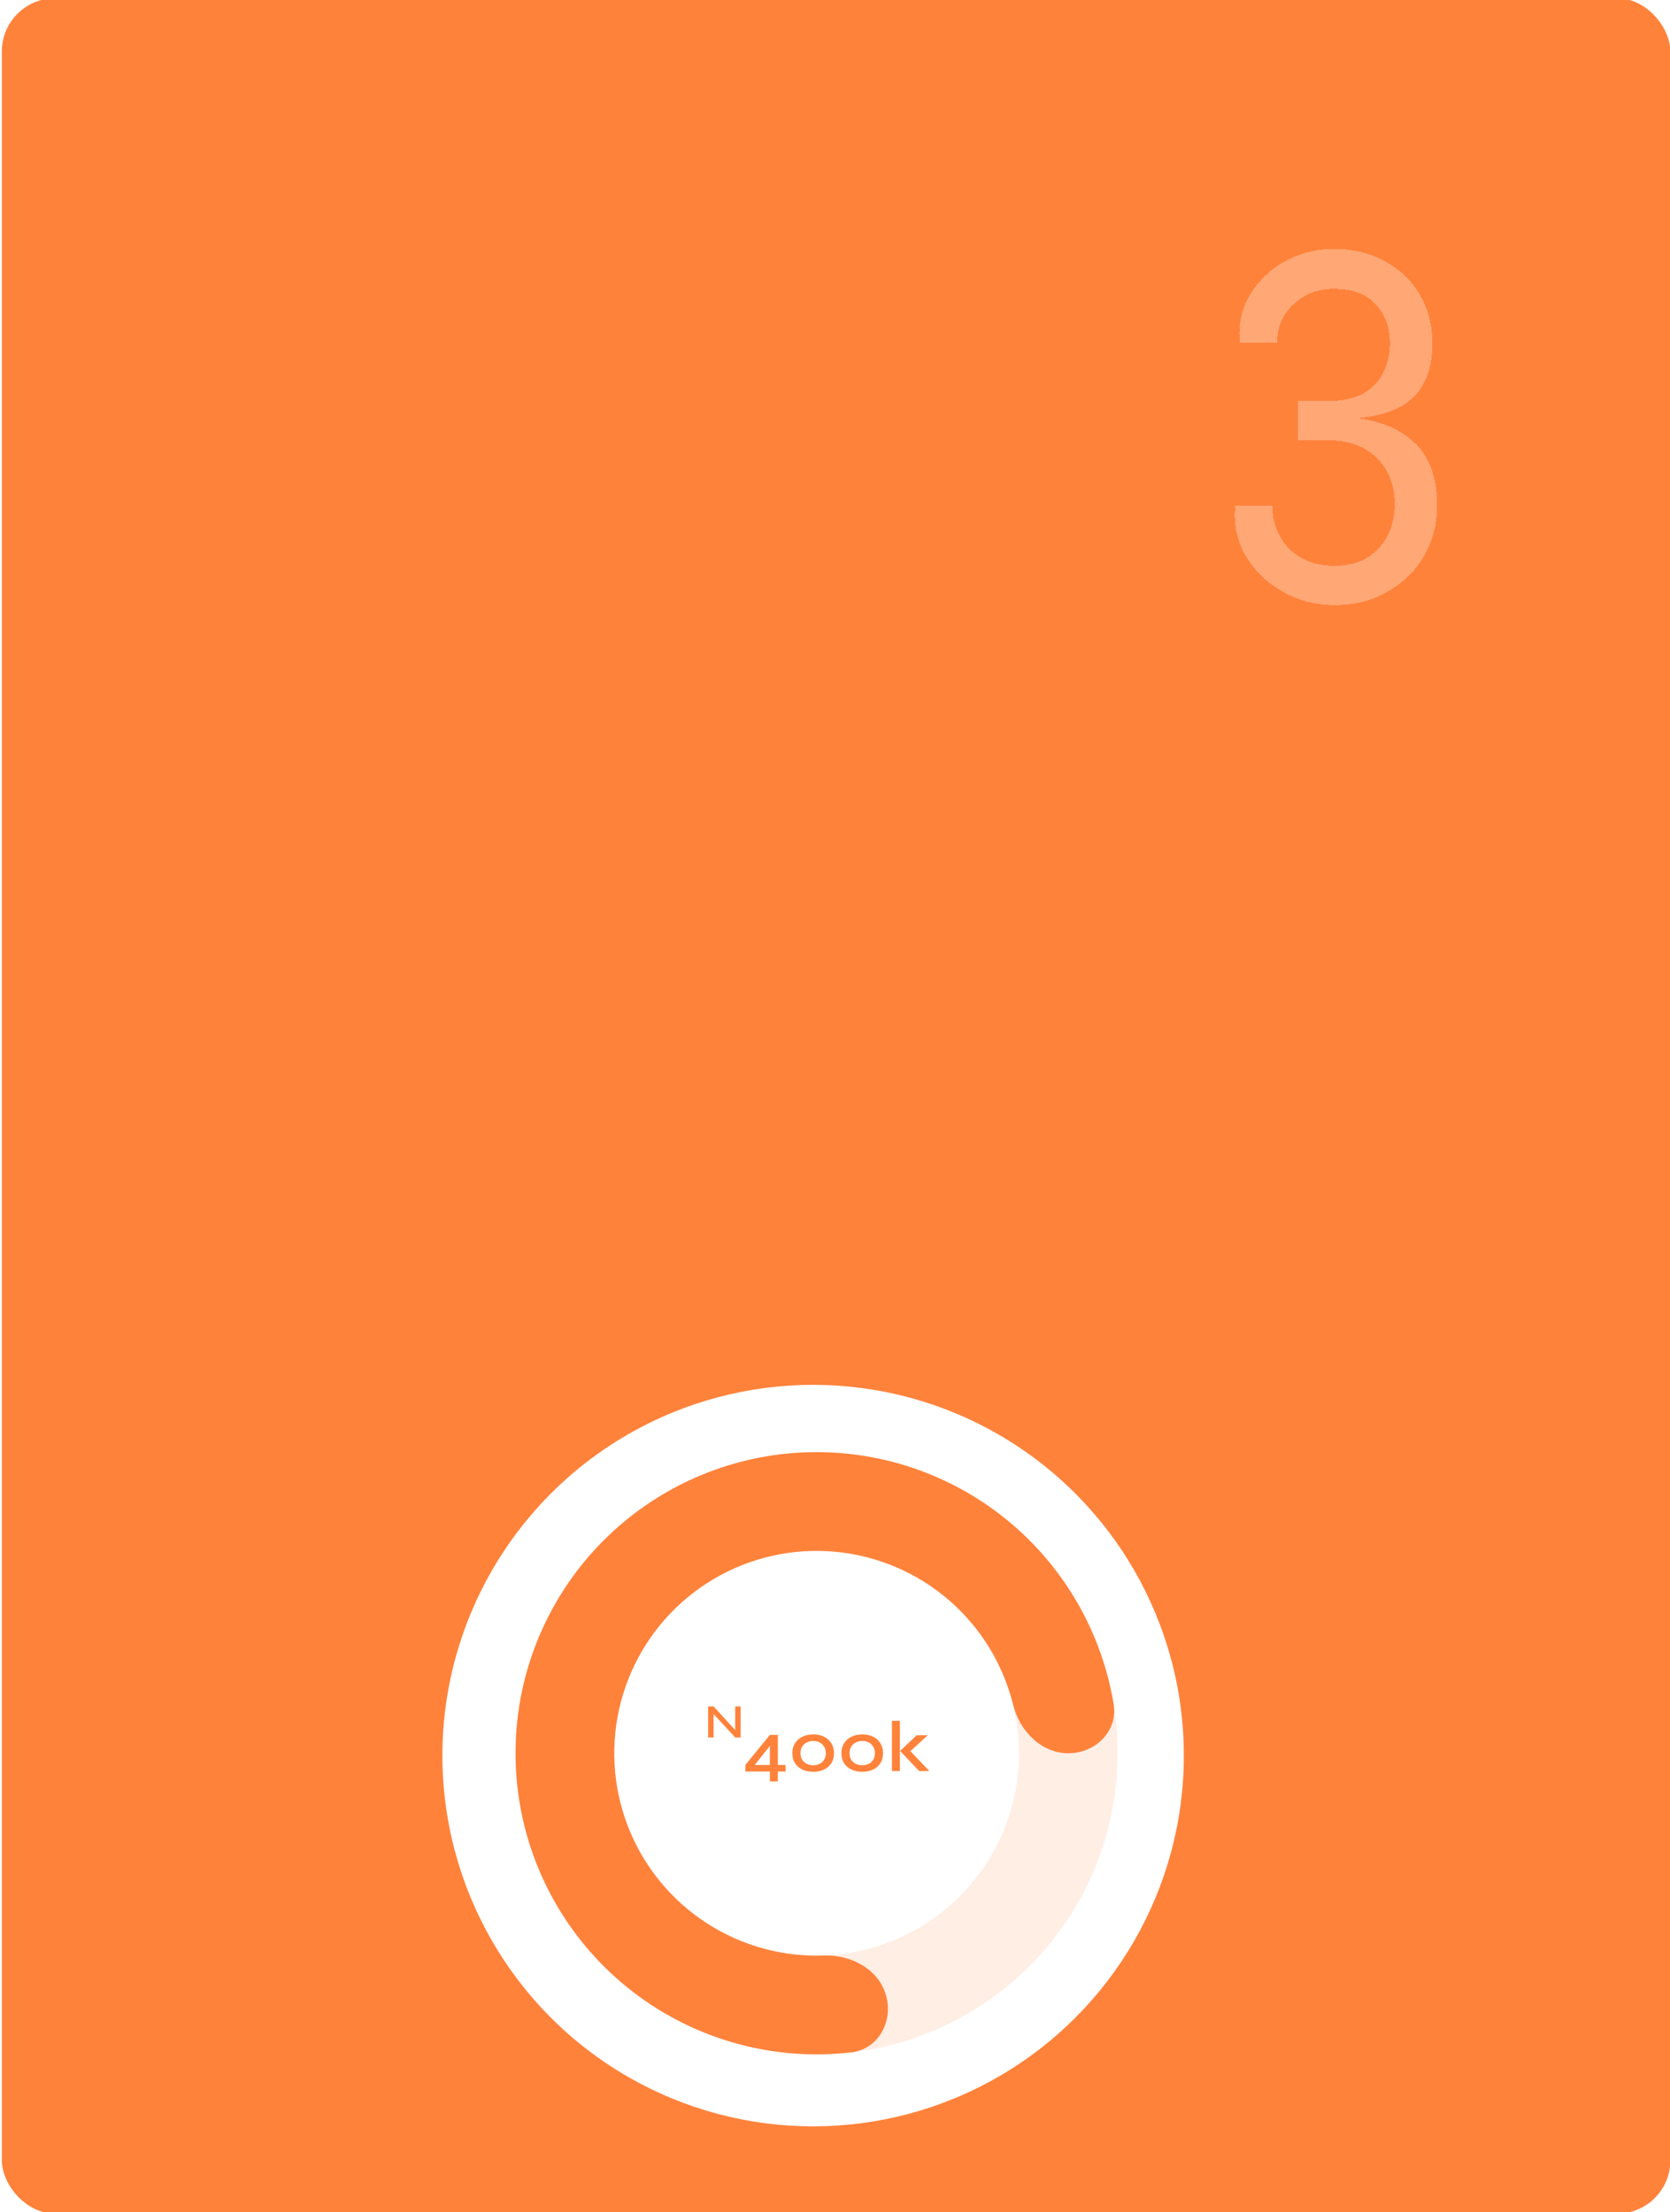 <svg width="373" height="494" viewBox="0 0 373 494" fill="none" xmlns="http://www.w3.org/2000/svg">
<g clip-path="url(#clip0_7003_65720)">
<rect x="0.416" y="-0.395" width="372.657" height="494.765" rx="11.871" fill="#FF823B"/>
<g filter="url(#filter0_d_7003_65720)">
<path d="M299.988 84.089L300.106 83.496C303.114 83.733 305.884 84.247 308.416 85.039C310.949 85.83 313.165 87.017 315.064 88.6C316.964 90.104 318.428 92.082 319.457 94.536C320.485 96.989 321 99.957 321 103.439C321 107.476 320.05 111.156 318.151 114.48C316.251 117.883 313.561 120.574 310.078 122.552C306.675 124.61 302.679 125.639 298.088 125.639C293.815 125.639 289.897 124.61 286.336 122.552C282.854 120.574 280.123 117.883 278.145 114.48C276.245 111.156 275.493 107.476 275.889 103.439H284.199C284.199 105.972 284.753 108.227 285.861 110.206C286.969 112.264 288.552 113.886 290.609 115.073C292.667 116.26 295.16 116.854 298.088 116.854C302.204 116.854 305.449 115.588 307.823 113.055C310.276 110.522 311.503 107.159 311.503 102.964C311.503 98.77 310.157 95.367 307.467 92.755C304.855 90.143 301.254 88.838 296.664 88.838H289.897V80.053H296.664C299.671 80.053 302.204 79.538 304.261 78.51C306.319 77.402 307.862 75.858 308.891 73.88C309.92 71.901 310.434 69.646 310.434 67.113C310.434 63.552 309.366 60.663 307.229 58.447C305.172 56.152 302.045 55.004 297.851 55.004C294.369 55.004 291.401 56.152 288.947 58.447C286.494 60.663 285.267 63.552 285.267 67.113H276.957C276.641 64.185 276.957 61.455 277.907 58.922C278.936 56.389 280.44 54.173 282.418 52.274C284.397 50.295 286.692 48.792 289.304 47.763C291.994 46.655 294.844 46.101 297.851 46.101C302.283 46.101 306.161 47.051 309.485 48.95C312.809 50.77 315.381 53.263 317.201 56.429C319.021 59.595 319.931 63.156 319.931 67.113C319.931 70.358 319.417 73.088 318.388 75.304C317.439 77.441 316.054 79.143 314.233 80.409C312.492 81.675 310.395 82.585 307.941 83.139C305.488 83.693 302.837 84.01 299.988 84.089Z" fill="white" fill-opacity="0.3" shape-rendering="crispEdges"/>
</g>
<g opacity="0.4" filter="url(#filter1_f_7003_65720)">
<rect x="110.592" y="328.332" width="128.613" height="119.025" rx="59.512" fill="black"/>
</g>
<circle cx="181.613" cy="392.075" r="82.802" fill="white"/>
<path d="M233.165 367.409C238.665 364.794 245.339 367.122 247.021 372.974C250.604 385.438 250.527 398.756 246.672 411.302C241.73 427.385 230.939 441.031 216.429 449.547C201.919 458.063 184.744 460.83 168.293 457.303C151.842 453.775 137.311 444.209 127.568 430.493C117.825 416.776 113.578 399.905 115.665 383.211C117.751 366.516 126.02 351.21 138.84 340.313C151.659 329.417 168.097 323.722 184.91 324.352C198.026 324.843 210.627 329.157 221.216 336.644C226.187 340.159 226.187 347.228 221.908 351.56V351.56C217.628 355.891 210.69 355.788 205.453 352.681C199.016 348.862 191.679 346.671 184.085 346.387C172.785 345.963 161.736 349.791 153.121 357.114C144.505 364.438 138.947 374.725 137.545 385.945C136.142 397.166 138.997 408.505 145.545 417.724C152.093 426.942 161.859 433.372 172.916 435.742C183.972 438.113 195.516 436.253 205.268 430.53C215.021 424.806 222.273 415.635 225.594 404.826C227.826 397.561 228.174 389.912 226.688 382.576C225.479 376.609 227.666 370.023 233.165 367.409V367.409Z" fill="#FF823B" fill-opacity="0.14"/>
<path d="M238.613 391.551C244.702 391.551 249.73 386.582 248.736 380.575C247.054 370.405 243.047 360.708 236.967 352.262C228.729 340.819 217.101 332.254 203.729 327.78C190.357 323.305 175.917 323.148 162.45 327.329C148.984 331.511 137.173 339.82 128.686 351.081C120.2 362.343 115.469 375.987 115.162 390.084C114.854 404.181 118.986 418.019 126.972 429.64C134.959 441.261 146.397 450.077 159.668 454.842C169.462 458.358 179.889 459.537 190.128 458.351C196.177 457.65 199.567 451.447 197.889 445.594V445.594C196.21 439.741 190.073 436.504 183.987 436.719C178.282 436.92 172.555 436.04 167.119 434.088C158.2 430.886 150.512 424.961 145.145 417.15C139.777 409.34 137 400.04 137.206 390.565C137.413 381.09 140.593 371.92 146.297 364.351C152 356.783 159.938 351.198 168.989 348.388C178.04 345.577 187.745 345.683 196.733 348.69C205.72 351.698 213.535 357.454 219.072 365.145C222.446 369.833 224.871 375.094 226.25 380.635C227.72 386.543 232.524 391.551 238.613 391.551V391.551Z" fill="#FF823B"/>
<path d="M173.737 387.455V397.844H171.955V389.093L172.453 389.27L168.085 394.793L167.796 394.167H172.212V395.628H166.48V394.167L171.955 387.455H173.737ZM173.481 395.628V394.167H175.456V395.628H173.481ZM181.645 395.692C180.756 395.692 179.959 395.532 179.252 395.211C178.546 394.889 177.989 394.418 177.582 393.798C177.176 393.177 176.972 392.422 176.972 391.534C176.972 390.656 177.176 389.906 177.582 389.286C177.989 388.654 178.546 388.172 179.252 387.841C179.959 387.509 180.756 387.343 181.645 387.343C182.533 387.343 183.325 387.509 184.021 387.841C184.717 388.172 185.263 388.654 185.659 389.286C186.066 389.906 186.269 390.656 186.269 391.534C186.269 392.422 186.066 393.177 185.659 393.798C185.263 394.418 184.717 394.889 184.021 395.211C183.325 395.532 182.533 395.692 181.645 395.692ZM181.645 394.231C182.148 394.231 182.614 394.129 183.042 393.926C183.47 393.712 183.812 393.407 184.069 393.011C184.326 392.604 184.455 392.112 184.455 391.534C184.455 390.966 184.326 390.479 184.069 390.072C183.812 389.655 183.47 389.339 183.042 389.125C182.624 388.911 182.159 388.804 181.645 388.804C181.131 388.804 180.655 388.911 180.216 389.125C179.788 389.339 179.44 389.65 179.172 390.056C178.915 390.463 178.787 390.956 178.787 391.534C178.787 392.112 178.915 392.604 179.172 393.011C179.44 393.407 179.788 393.712 180.216 393.926C180.655 394.129 181.131 394.231 181.645 394.231ZM192.605 395.692C191.717 395.692 190.919 395.532 190.213 395.211C189.506 394.889 188.95 394.418 188.543 393.798C188.136 393.177 187.933 392.422 187.933 391.534C187.933 390.656 188.136 389.906 188.543 389.286C188.95 388.654 189.506 388.172 190.213 387.841C190.919 387.509 191.717 387.343 192.605 387.343C193.494 387.343 194.286 387.509 194.982 387.841C195.678 388.172 196.223 388.654 196.62 389.286C197.026 389.906 197.23 390.656 197.23 391.534C197.23 392.422 197.026 393.177 196.62 393.798C196.223 394.418 195.678 394.889 194.982 395.211C194.286 395.532 193.494 395.692 192.605 395.692ZM192.605 394.231C193.108 394.231 193.574 394.129 194.002 393.926C194.43 393.712 194.773 393.407 195.03 393.011C195.287 392.604 195.415 392.112 195.415 391.534C195.415 390.966 195.287 390.479 195.03 390.072C194.773 389.655 194.43 389.339 194.002 389.125C193.585 388.911 193.119 388.804 192.605 388.804C192.092 388.804 191.615 388.911 191.176 389.125C190.748 389.339 190.4 389.65 190.133 390.056C189.876 390.463 189.747 390.956 189.747 391.534C189.747 392.112 189.876 392.604 190.133 393.011C190.4 393.407 190.748 393.712 191.176 393.926C191.615 394.129 192.092 394.231 192.605 394.231ZM199.215 384.308H200.997V395.516H199.215V384.308ZM207.227 387.519L202.747 391.63L202.795 390.506L207.564 395.516H205.284L201.045 391.036L204.754 387.519H207.227Z" fill="#FF823B"/>
<path d="M164.575 386.768L164.211 386.907V381.095H165.421V388.031H164.211L159.009 382.39L159.383 382.251V388.031H158.163V381.095H159.383L164.575 386.768Z" fill="#FF823B"/>
</g>
<defs>
<filter id="filter0_d_7003_65720" x="251.553" y="31.856" width="93.189" height="127.022" filterUnits="userSpaceOnUse" color-interpolation-filters="sRGB">
<feFlood flood-opacity="0" result="BackgroundImageFix"/>
<feColorMatrix in="SourceAlpha" type="matrix" values="0 0 0 0 0 0 0 0 0 0 0 0 0 0 0 0 0 0 127 0" result="hardAlpha"/>
<feOffset dy="9.497"/>
<feGaussianBlur stdDeviation="11.871"/>
<feComposite in2="hardAlpha" operator="out"/>
<feColorMatrix type="matrix" values="0 0 0 0 0 0 0 0 0 0 0 0 0 0 0 0 0 0 0.12 0"/>
<feBlend mode="normal" in2="BackgroundImageFix" result="effect1_dropShadow_7003_65720"/>
<feBlend mode="normal" in="SourceGraphic" in2="effect1_dropShadow_7003_65720" result="shape"/>
</filter>
<filter id="filter1_f_7003_65720" x="13.42" y="231.16" width="322.957" height="313.369" filterUnits="userSpaceOnUse" color-interpolation-filters="sRGB">
<feFlood flood-opacity="0" result="BackgroundImageFix"/>
<feBlend mode="normal" in="SourceGraphic" in2="BackgroundImageFix" result="shape"/>
<feGaussianBlur stdDeviation="48.586" result="effect1_foregroundBlur_7003_65720"/>
</filter>
<clipPath id="clip0_7003_65720">
<rect width="373" height="494" fill="white"/>
</clipPath>
</defs>
</svg>
